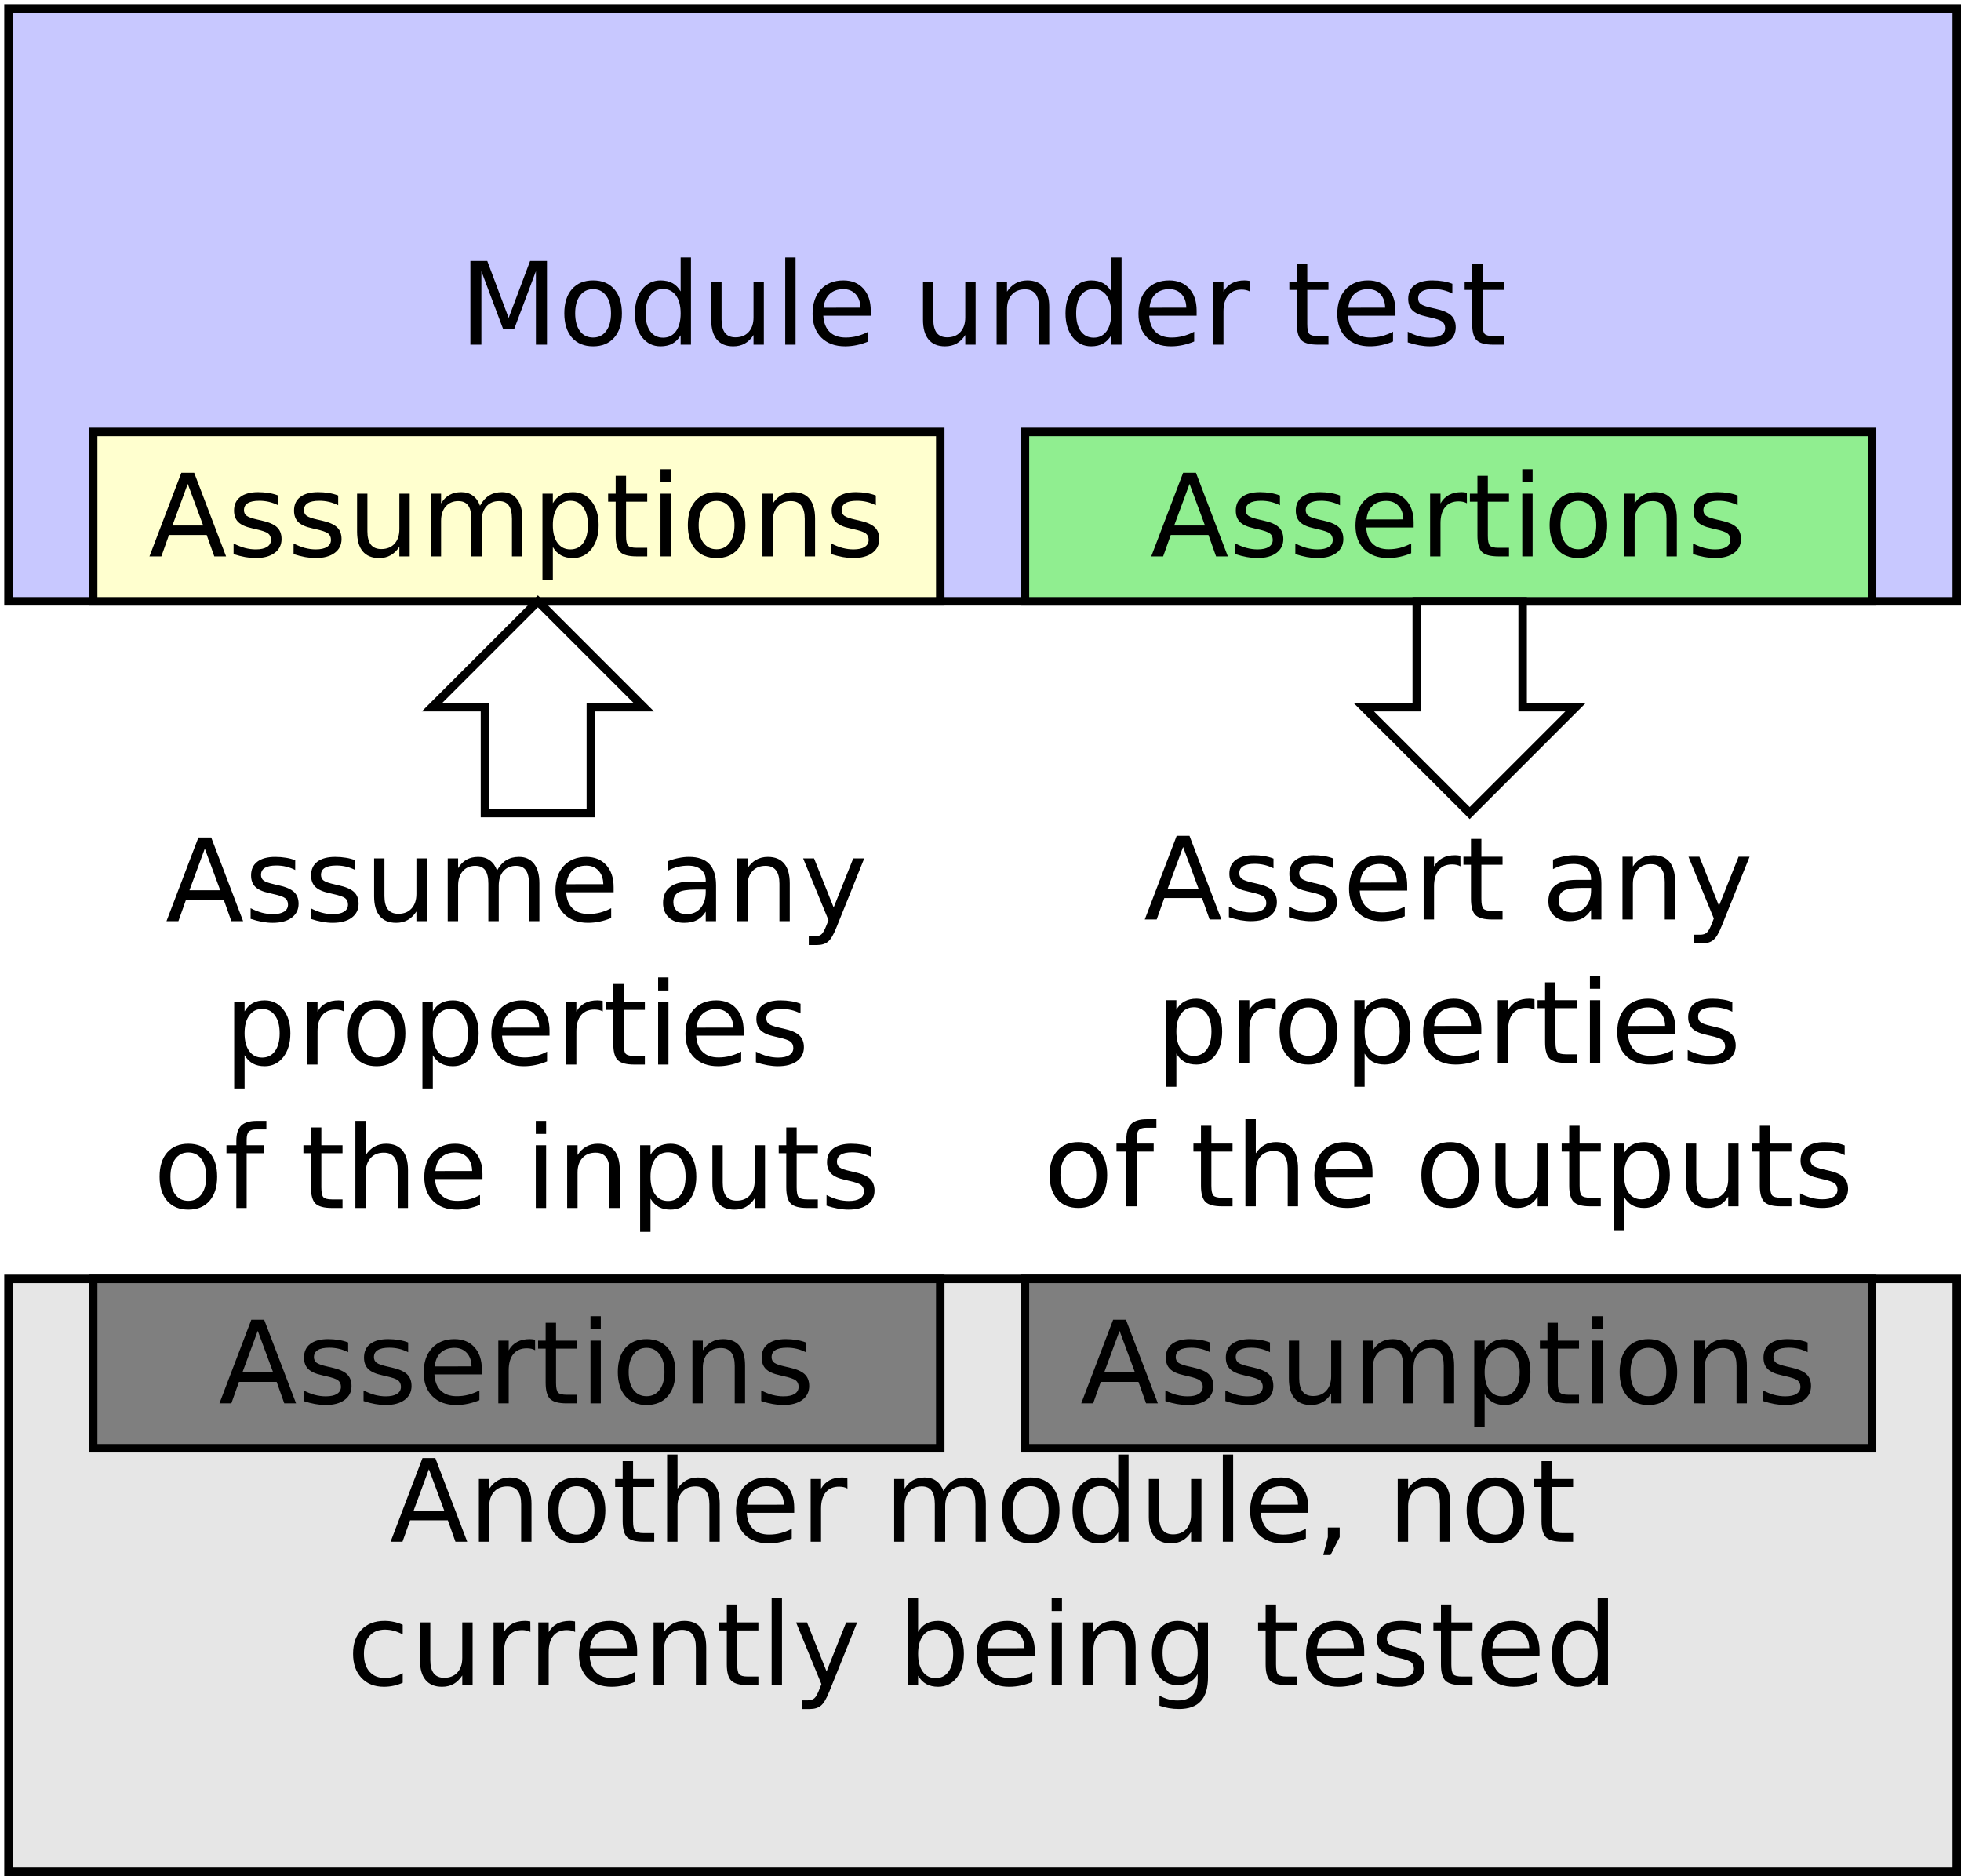 <?xml version="1.0" encoding="UTF-8"?>
<svg xmlns="http://www.w3.org/2000/svg" xmlns:xlink="http://www.w3.org/1999/xlink" width="463pt" height="443pt" viewBox="0 0 463 443" version="1.1">
<defs>
<g>
<symbol overflow="visible" id="glyph0-0">
<path style="stroke:none;" d="M 1.344 4.781 L 1.344 -19.109 L 14.891 -19.109 L 14.891 4.781 Z M 2.875 3.281 L 13.391 3.281 L 13.391 -17.578 L 2.875 -17.578 Z M 2.875 3.281 "/>
</symbol>
<symbol overflow="visible" id="glyph0-1">
<path style="stroke:none;" d="M 2.656 -19.75 L 6.641 -19.75 L 11.688 -6.312 L 16.75 -19.75 L 20.734 -19.75 L 20.734 0 L 18.125 0 L 18.125 -17.344 L 13.031 -3.797 L 10.344 -3.797 L 5.25 -17.344 L 5.25 0 L 2.656 0 Z M 2.656 -19.75 "/>
</symbol>
<symbol overflow="visible" id="glyph0-2">
<path style="stroke:none;" d="M 8.297 -13.109 C 6.992 -13.109 5.961 -12.598 5.203 -11.578 C 4.441 -10.555 4.062 -9.16 4.062 -7.391 C 4.062 -5.617 4.438 -4.223 5.188 -3.203 C 5.945 -2.191 6.984 -1.688 8.297 -1.688 C 9.586 -1.688 10.613 -2.195 11.375 -3.219 C 12.133 -4.238 12.516 -5.629 12.516 -7.391 C 12.516 -9.148 12.133 -10.539 11.375 -11.562 C 10.613 -12.594 9.586 -13.109 8.297 -13.109 Z M 8.297 -15.172 C 10.41 -15.172 12.07 -14.484 13.281 -13.109 C 14.488 -11.734 15.094 -9.828 15.094 -7.391 C 15.094 -4.961 14.488 -3.055 13.281 -1.672 C 12.07 -0.297 10.41 0.391 8.297 0.391 C 6.172 0.391 4.504 -0.297 3.297 -1.672 C 2.098 -3.055 1.5 -4.961 1.5 -7.391 C 1.5 -9.828 2.098 -11.734 3.297 -13.109 C 4.504 -14.484 6.172 -15.172 8.297 -15.172 Z M 8.297 -15.172 "/>
</symbol>
<symbol overflow="visible" id="glyph0-3">
<path style="stroke:none;" d="M 12.297 -12.562 L 12.297 -20.578 L 14.734 -20.578 L 14.734 0 L 12.297 0 L 12.297 -2.219 C 11.785 -1.344 11.141 -0.688 10.359 -0.25 C 9.578 0.176 8.641 0.391 7.547 0.391 C 5.766 0.391 4.312 -0.32 3.188 -1.75 C 2.062 -3.188 1.5 -5.066 1.5 -7.391 C 1.5 -9.723 2.062 -11.602 3.188 -13.031 C 4.312 -14.457 5.766 -15.172 7.547 -15.172 C 8.641 -15.172 9.578 -14.957 10.359 -14.531 C 11.141 -14.102 11.785 -13.445 12.297 -12.562 Z M 4.016 -7.391 C 4.016 -5.598 4.379 -4.191 5.109 -3.172 C 5.848 -2.16 6.863 -1.656 8.156 -1.656 C 9.438 -1.656 10.445 -2.16 11.188 -3.172 C 11.926 -4.191 12.297 -5.598 12.297 -7.391 C 12.297 -9.18 11.926 -10.586 11.188 -11.609 C 10.445 -12.629 9.438 -13.141 8.156 -13.141 C 6.863 -13.141 5.848 -12.629 5.109 -11.609 C 4.379 -10.586 4.016 -9.18 4.016 -7.391 Z M 4.016 -7.391 "/>
</symbol>
<symbol overflow="visible" id="glyph0-4">
<path style="stroke:none;" d="M 2.297 -5.844 L 2.297 -14.812 L 4.734 -14.812 L 4.734 -5.938 C 4.734 -4.539 5.004 -3.488 5.547 -2.781 C 6.098 -2.082 6.922 -1.734 8.016 -1.734 C 9.328 -1.734 10.363 -2.148 11.125 -2.984 C 11.895 -3.828 12.281 -4.973 12.281 -6.422 L 12.281 -14.812 L 14.719 -14.812 L 14.719 0 L 12.281 0 L 12.281 -2.281 C 11.688 -1.375 11 -0.703 10.219 -0.266 C 9.438 0.172 8.531 0.391 7.5 0.391 C 5.801 0.391 4.508 -0.141 3.625 -1.203 C 2.738 -2.266 2.297 -3.812 2.297 -5.844 Z M 8.422 -15.172 Z M 8.422 -15.172 "/>
</symbol>
<symbol overflow="visible" id="glyph0-5">
<path style="stroke:none;" d="M 2.547 -20.578 L 4.984 -20.578 L 4.984 0 L 2.547 0 Z M 2.547 -20.578 "/>
</symbol>
<symbol overflow="visible" id="glyph0-6">
<path style="stroke:none;" d="M 15.234 -8.016 L 15.234 -6.828 L 4.031 -6.828 C 4.133 -5.148 4.641 -3.875 5.547 -3 C 6.453 -2.125 7.711 -1.688 9.328 -1.688 C 10.266 -1.688 11.172 -1.801 12.047 -2.031 C 12.922 -2.258 13.789 -2.602 14.656 -3.062 L 14.656 -0.75 C 13.781 -0.383 12.883 -0.102 11.969 0.094 C 11.051 0.289 10.125 0.391 9.188 0.391 C 6.82 0.391 4.945 -0.297 3.562 -1.672 C 2.188 -3.055 1.5 -4.922 1.5 -7.266 C 1.5 -9.691 2.148 -11.613 3.453 -13.031 C 4.766 -14.457 6.535 -15.172 8.766 -15.172 C 10.754 -15.172 12.328 -14.531 13.484 -13.25 C 14.648 -11.969 15.234 -10.223 15.234 -8.016 Z M 12.797 -8.734 C 12.773 -10.066 12.398 -11.129 11.672 -11.922 C 10.941 -12.711 9.977 -13.109 8.781 -13.109 C 7.426 -13.109 6.336 -12.723 5.516 -11.953 C 4.703 -11.191 4.234 -10.113 4.109 -8.719 Z M 12.797 -8.734 "/>
</symbol>
<symbol overflow="visible" id="glyph0-7">
<path style="stroke:none;" d=""/>
</symbol>
<symbol overflow="visible" id="glyph0-8">
<path style="stroke:none;" d="M 14.875 -8.938 L 14.875 0 L 12.438 0 L 12.438 -8.859 C 12.438 -10.266 12.16 -11.316 11.609 -12.016 C 11.066 -12.711 10.25 -13.062 9.156 -13.062 C 7.844 -13.062 6.805 -12.641 6.047 -11.797 C 5.285 -10.961 4.906 -9.82 4.906 -8.375 L 4.906 0 L 2.453 0 L 2.453 -14.812 L 4.906 -14.812 L 4.906 -12.516 C 5.488 -13.398 6.176 -14.062 6.969 -14.5 C 7.758 -14.945 8.672 -15.172 9.703 -15.172 C 11.398 -15.172 12.688 -14.645 13.562 -13.594 C 14.438 -12.539 14.875 -10.988 14.875 -8.938 Z M 14.875 -8.938 "/>
</symbol>
<symbol overflow="visible" id="glyph0-9">
<path style="stroke:none;" d="M 11.141 -12.547 C 10.867 -12.703 10.57 -12.816 10.25 -12.891 C 9.926 -12.961 9.57 -13 9.188 -13 C 7.812 -13 6.754 -12.551 6.016 -11.656 C 5.273 -10.758 4.906 -9.477 4.906 -7.812 L 4.906 0 L 2.453 0 L 2.453 -14.812 L 4.906 -14.812 L 4.906 -12.516 C 5.414 -13.41 6.082 -14.078 6.906 -14.516 C 7.727 -14.953 8.723 -15.172 9.891 -15.172 C 10.055 -15.172 10.238 -15.16 10.438 -15.141 C 10.645 -15.117 10.875 -15.086 11.125 -15.047 Z M 11.141 -12.547 "/>
</symbol>
<symbol overflow="visible" id="glyph0-10">
<path style="stroke:none;" d="M 4.969 -19.031 L 4.969 -14.812 L 9.969 -14.812 L 9.969 -12.922 L 4.969 -12.922 L 4.969 -4.875 C 4.969 -3.664 5.129 -2.891 5.453 -2.547 C 5.785 -2.203 6.457 -2.031 7.469 -2.031 L 9.969 -2.031 L 9.969 0 L 7.469 0 C 5.594 0 4.297 -0.348 3.578 -1.047 C 2.867 -1.754 2.516 -3.031 2.516 -4.875 L 2.516 -12.922 L 0.734 -12.922 L 0.734 -14.812 L 2.516 -14.812 L 2.516 -19.031 Z M 4.969 -19.031 "/>
</symbol>
<symbol overflow="visible" id="glyph0-11">
<path style="stroke:none;" d="M 12 -14.375 L 12 -12.078 C 11.312 -12.43 10.598 -12.695 9.859 -12.875 C 9.117 -13.051 8.348 -13.141 7.547 -13.141 C 6.336 -13.141 5.43 -12.953 4.828 -12.578 C 4.223 -12.211 3.922 -11.66 3.922 -10.922 C 3.922 -10.348 4.133 -9.898 4.562 -9.578 C 5 -9.266 5.875 -8.961 7.188 -8.672 L 8.016 -8.484 C 9.742 -8.109 10.973 -7.582 11.703 -6.906 C 12.43 -6.238 12.797 -5.301 12.797 -4.094 C 12.797 -2.719 12.25 -1.625 11.156 -0.812 C 10.07 -0.008 8.578 0.391 6.672 0.391 C 5.879 0.391 5.051 0.312 4.188 0.156 C 3.32 0 2.414 -0.234 1.469 -0.547 L 1.469 -3.062 C 2.363 -2.594 3.25 -2.238 4.125 -2 C 5 -1.77 5.863 -1.656 6.719 -1.656 C 7.863 -1.656 8.742 -1.848 9.359 -2.234 C 9.984 -2.629 10.297 -3.188 10.297 -3.906 C 10.297 -4.562 10.07 -5.066 9.625 -5.422 C 9.176 -5.773 8.195 -6.113 6.688 -6.438 L 5.844 -6.641 C 4.332 -6.961 3.242 -7.453 2.578 -8.109 C 1.91 -8.766 1.578 -9.664 1.578 -10.812 C 1.578 -12.207 2.066 -13.281 3.047 -14.031 C 4.035 -14.789 5.441 -15.172 7.266 -15.172 C 8.16 -15.172 9.004 -15.102 9.797 -14.969 C 10.598 -14.844 11.332 -14.645 12 -14.375 Z M 12 -14.375 "/>
</symbol>
<symbol overflow="visible" id="glyph0-12">
<path style="stroke:none;" d="M 9.266 -17.125 L 5.641 -7.297 L 12.906 -7.297 Z M 7.75 -19.75 L 10.781 -19.75 L 18.312 0 L 15.531 0 L 13.734 -5.062 L 4.828 -5.062 L 3.031 0 L 0.219 0 Z M 7.75 -19.75 "/>
</symbol>
<symbol overflow="visible" id="glyph0-13">
<path style="stroke:none;" d="M 2.547 -14.812 L 4.984 -14.812 L 4.984 0 L 2.547 0 Z M 2.547 -20.578 L 4.984 -20.578 L 4.984 -17.5 L 2.547 -17.5 Z M 2.547 -20.578 "/>
</symbol>
<symbol overflow="visible" id="glyph0-14">
<path style="stroke:none;" d="M 14.094 -11.969 C 14.695 -13.062 15.422 -13.867 16.266 -14.391 C 17.117 -14.91 18.117 -15.172 19.266 -15.172 C 20.805 -15.172 21.992 -14.629 22.828 -13.547 C 23.672 -12.473 24.094 -10.938 24.094 -8.938 L 24.094 0 L 21.641 0 L 21.641 -8.859 C 21.641 -10.285 21.391 -11.344 20.891 -12.031 C 20.391 -12.719 19.625 -13.062 18.594 -13.062 C 17.332 -13.062 16.332 -12.641 15.594 -11.797 C 14.863 -10.961 14.5 -9.82 14.5 -8.375 L 14.5 0 L 12.047 0 L 12.047 -8.859 C 12.047 -10.285 11.797 -11.344 11.297 -12.031 C 10.797 -12.719 10.02 -13.062 8.969 -13.062 C 7.727 -13.062 6.738 -12.641 6 -11.797 C 5.27 -10.953 4.906 -9.812 4.906 -8.375 L 4.906 0 L 2.453 0 L 2.453 -14.812 L 4.906 -14.812 L 4.906 -12.516 C 5.457 -13.422 6.117 -14.086 6.891 -14.516 C 7.672 -14.953 8.598 -15.172 9.672 -15.172 C 10.742 -15.172 11.656 -14.895 12.406 -14.344 C 13.164 -13.801 13.727 -13.008 14.094 -11.969 Z M 14.094 -11.969 "/>
</symbol>
<symbol overflow="visible" id="glyph0-15">
<path style="stroke:none;" d="M 4.906 -2.219 L 4.906 5.641 L 2.453 5.641 L 2.453 -14.812 L 4.906 -14.812 L 4.906 -12.562 C 5.414 -13.445 6.062 -14.102 6.844 -14.531 C 7.625 -14.957 8.555 -15.172 9.641 -15.172 C 11.441 -15.172 12.906 -14.457 14.031 -13.031 C 15.156 -11.602 15.719 -9.723 15.719 -7.391 C 15.719 -5.066 15.156 -3.188 14.031 -1.75 C 12.906 -0.32 11.441 0.391 9.641 0.391 C 8.555 0.391 7.625 0.176 6.844 -0.25 C 6.062 -0.688 5.414 -1.344 4.906 -2.219 Z M 13.188 -7.391 C 13.188 -9.18 12.816 -10.586 12.078 -11.609 C 11.348 -12.629 10.336 -13.141 9.047 -13.141 C 7.766 -13.141 6.754 -12.629 6.016 -11.609 C 5.273 -10.586 4.906 -9.18 4.906 -7.391 C 4.906 -5.598 5.273 -4.191 6.016 -3.172 C 6.754 -2.16 7.766 -1.656 9.047 -1.656 C 10.336 -1.656 11.348 -2.16 12.078 -3.172 C 12.816 -4.191 13.188 -5.598 13.188 -7.391 Z M 13.188 -7.391 "/>
</symbol>
<symbol overflow="visible" id="glyph0-16">
<path style="stroke:none;" d="M 9.281 -7.453 C 7.32 -7.453 5.961 -7.223 5.203 -6.766 C 4.441 -6.316 4.062 -5.551 4.062 -4.469 C 4.062 -3.602 4.344 -2.914 4.906 -2.406 C 5.477 -1.906 6.254 -1.656 7.234 -1.656 C 8.586 -1.656 9.672 -2.133 10.484 -3.094 C 11.297 -4.051 11.703 -5.32 11.703 -6.906 L 11.703 -7.453 Z M 14.141 -8.453 L 14.141 0 L 11.703 0 L 11.703 -2.25 C 11.148 -1.352 10.457 -0.688 9.625 -0.25 C 8.801 0.176 7.789 0.391 6.594 0.391 C 5.07 0.391 3.863 -0.035 2.969 -0.891 C 2.07 -1.742 1.625 -2.883 1.625 -4.312 C 1.625 -5.977 2.18 -7.234 3.297 -8.078 C 4.41 -8.93 6.078 -9.359 8.297 -9.359 L 11.703 -9.359 L 11.703 -9.594 C 11.703 -10.707 11.332 -11.57 10.594 -12.188 C 9.863 -12.801 8.832 -13.109 7.5 -13.109 C 6.656 -13.109 5.832 -13.004 5.031 -12.797 C 4.227 -12.598 3.457 -12.297 2.719 -11.891 L 2.719 -14.141 C 3.602 -14.484 4.461 -14.738 5.297 -14.906 C 6.141 -15.082 6.957 -15.172 7.75 -15.172 C 9.895 -15.172 11.492 -14.613 12.547 -13.5 C 13.609 -12.395 14.141 -10.711 14.141 -8.453 Z M 14.141 -8.453 "/>
</symbol>
<symbol overflow="visible" id="glyph0-17">
<path style="stroke:none;" d="M 8.719 1.375 C 8.031 3.133 7.359 4.285 6.703 4.828 C 6.055 5.367 5.188 5.641 4.094 5.641 L 2.141 5.641 L 2.141 3.594 L 3.578 3.594 C 4.242 3.594 4.758 3.43 5.125 3.109 C 5.5 2.797 5.91 2.051 6.359 0.875 L 6.797 -0.234 L 0.812 -14.812 L 3.391 -14.812 L 8.016 -3.234 L 12.641 -14.812 L 15.234 -14.812 Z M 8.719 1.375 "/>
</symbol>
<symbol overflow="visible" id="glyph0-18">
<path style="stroke:none;" d="M 10.047 -20.578 L 10.047 -18.562 L 7.719 -18.562 C 6.852 -18.562 6.25 -18.383 5.906 -18.031 C 5.562 -17.676 5.391 -17.039 5.391 -16.125 L 5.391 -14.812 L 9.406 -14.812 L 9.406 -12.922 L 5.391 -12.922 L 5.391 0 L 2.953 0 L 2.953 -12.922 L 0.625 -12.922 L 0.625 -14.812 L 2.953 -14.812 L 2.953 -15.844 C 2.953 -17.5 3.332 -18.703 4.094 -19.453 C 4.863 -20.203 6.082 -20.578 7.75 -20.578 Z M 10.047 -20.578 "/>
</symbol>
<symbol overflow="visible" id="glyph0-19">
<path style="stroke:none;" d="M 14.875 -8.938 L 14.875 0 L 12.438 0 L 12.438 -8.859 C 12.438 -10.266 12.16 -11.316 11.609 -12.016 C 11.066 -12.711 10.25 -13.062 9.156 -13.062 C 7.844 -13.062 6.805 -12.641 6.047 -11.797 C 5.285 -10.961 4.906 -9.82 4.906 -8.375 L 4.906 0 L 2.453 0 L 2.453 -20.578 L 4.906 -20.578 L 4.906 -12.516 C 5.488 -13.398 6.176 -14.062 6.969 -14.5 C 7.758 -14.945 8.672 -15.172 9.703 -15.172 C 11.398 -15.172 12.688 -14.645 13.562 -13.594 C 14.438 -12.539 14.875 -10.988 14.875 -8.938 Z M 14.875 -8.938 "/>
</symbol>
<symbol overflow="visible" id="glyph0-20">
<path style="stroke:none;" d="M 3.172 -3.359 L 5.969 -3.359 L 5.969 -1.078 L 3.797 3.156 L 2.094 3.156 L 3.172 -1.078 Z M 3.172 -3.359 "/>
</symbol>
<symbol overflow="visible" id="glyph0-21">
<path style="stroke:none;" d="M 13.219 -14.25 L 13.219 -11.969 C 12.531 -12.352 11.836 -12.641 11.141 -12.828 C 10.453 -13.016 9.754 -13.109 9.047 -13.109 C 7.473 -13.109 6.25 -12.609 5.375 -11.609 C 4.5 -10.609 4.062 -9.203 4.062 -7.391 C 4.062 -5.586 4.5 -4.188 5.375 -3.188 C 6.25 -2.188 7.473 -1.688 9.047 -1.688 C 9.754 -1.688 10.453 -1.781 11.141 -1.969 C 11.836 -2.156 12.531 -2.438 13.219 -2.812 L 13.219 -0.562 C 12.539 -0.25 11.836 -0.016 11.109 0.141 C 10.379 0.305 9.602 0.391 8.781 0.391 C 6.551 0.391 4.781 -0.312 3.469 -1.719 C 2.156 -3.125 1.5 -5.016 1.5 -7.391 C 1.5 -9.805 2.16 -11.707 3.484 -13.094 C 4.816 -14.477 6.633 -15.172 8.938 -15.172 C 9.688 -15.172 10.414 -15.094 11.125 -14.938 C 11.844 -14.789 12.539 -14.562 13.219 -14.25 Z M 13.219 -14.25 "/>
</symbol>
<symbol overflow="visible" id="glyph0-22">
<path style="stroke:none;" d="M 13.188 -7.391 C 13.188 -9.18 12.816 -10.586 12.078 -11.609 C 11.348 -12.629 10.336 -13.141 9.047 -13.141 C 7.766 -13.141 6.754 -12.629 6.016 -11.609 C 5.273 -10.586 4.906 -9.18 4.906 -7.391 C 4.906 -5.598 5.273 -4.191 6.016 -3.172 C 6.754 -2.16 7.766 -1.656 9.047 -1.656 C 10.336 -1.656 11.348 -2.16 12.078 -3.172 C 12.816 -4.191 13.188 -5.598 13.188 -7.391 Z M 4.906 -12.562 C 5.414 -13.445 6.062 -14.102 6.844 -14.531 C 7.625 -14.957 8.555 -15.172 9.641 -15.172 C 11.441 -15.172 12.906 -14.457 14.031 -13.031 C 15.156 -11.602 15.719 -9.723 15.719 -7.391 C 15.719 -5.066 15.156 -3.188 14.031 -1.75 C 12.906 -0.32 11.441 0.391 9.641 0.391 C 8.555 0.391 7.625 0.176 6.844 -0.25 C 6.062 -0.688 5.414 -1.344 4.906 -2.219 L 4.906 0 L 2.453 0 L 2.453 -20.578 L 4.906 -20.578 Z M 4.906 -12.562 "/>
</symbol>
<symbol overflow="visible" id="glyph0-23">
<path style="stroke:none;" d="M 12.297 -7.578 C 12.297 -9.336 11.93 -10.703 11.203 -11.672 C 10.484 -12.648 9.469 -13.141 8.156 -13.141 C 6.844 -13.141 5.82 -12.648 5.094 -11.672 C 4.375 -10.703 4.016 -9.336 4.016 -7.578 C 4.016 -5.828 4.375 -4.461 5.094 -3.484 C 5.82 -2.516 6.844 -2.031 8.156 -2.031 C 9.469 -2.031 10.484 -2.516 11.203 -3.484 C 11.93 -4.461 12.297 -5.828 12.297 -7.578 Z M 14.734 -1.844 C 14.734 0.676 14.172 2.551 13.047 3.781 C 11.93 5.02 10.219 5.641 7.906 5.641 C 7.051 5.641 6.242 5.57 5.484 5.438 C 4.734 5.312 4 5.117 3.281 4.859 L 3.281 2.484 C 4 2.867 4.703 3.156 5.391 3.344 C 6.086 3.531 6.801 3.625 7.531 3.625 C 9.125 3.625 10.316 3.207 11.109 2.375 C 11.898 1.539 12.297 0.281 12.297 -1.406 L 12.297 -2.609 C 11.797 -1.734 11.148 -1.078 10.359 -0.641 C 9.578 -0.211 8.641 0 7.547 0 C 5.734 0 4.27 -0.691 3.156 -2.078 C 2.051 -3.461 1.5 -5.297 1.5 -7.578 C 1.5 -9.867 2.051 -11.707 3.156 -13.094 C 4.27 -14.477 5.734 -15.172 7.547 -15.172 C 8.641 -15.172 9.578 -14.953 10.359 -14.516 C 11.148 -14.086 11.797 -13.438 12.297 -12.562 L 12.297 -14.812 L 14.734 -14.812 Z M 14.734 -1.844 "/>
</symbol>
</g>
</defs>
<g id="surface175081">
<rect x="0" y="0" width="463" height="443" style="fill:rgb(100%,100%,100%);fill-opacity:1;stroke:none;"/>
<path style="fill-rule:evenodd;fill:rgb(78.431%,78.431%,100%);fill-opacity:1;stroke-width:0.1;stroke-linecap:butt;stroke-linejoin:miter;stroke:rgb(0%,0%,0%);stroke-opacity:1;stroke-miterlimit:10;" d="M 4 4 L 27 4 L 27 11 L 4 11 Z M 4 4 " transform="matrix(20,0,0,20,-78,-78)"/>
<path style="fill-rule:evenodd;fill:rgb(56.471%,93.333%,56.471%);fill-opacity:1;stroke-width:0.1;stroke-linecap:butt;stroke-linejoin:miter;stroke:rgb(0%,0%,0%);stroke-opacity:1;stroke-miterlimit:10;" d="M 16 9 L 26 9 L 26 11 L 16 11 Z M 16 9 " transform="matrix(20,0,0,20,-78,-78)"/>
<g style="fill:rgb(0%,0%,0%);fill-opacity:1;">
  <use xlink:href="#glyph0-1" x="108.406" y="81.39"/>
  <use xlink:href="#glyph0-2" x="131.74" y="81.39"/>
  <use xlink:href="#glyph0-3" x="148.406" y="81.39"/>
  <use xlink:href="#glyph0-4" x="165.628" y="81.39"/>
  <use xlink:href="#glyph0-5" x="182.851" y="81.39"/>
  <use xlink:href="#glyph0-6" x="190.351" y="81.39"/>
  <use xlink:href="#glyph0-7" x="207.017" y="81.39"/>
  <use xlink:href="#glyph0-4" x="215.628" y="81.39"/>
  <use xlink:href="#glyph0-8" x="232.851" y="81.39"/>
  <use xlink:href="#glyph0-3" x="250.073" y="81.39"/>
  <use xlink:href="#glyph0-6" x="267.295" y="81.39"/>
  <use xlink:href="#glyph0-9" x="283.962" y="81.39"/>
  <use xlink:href="#glyph0-7" x="295.073" y="81.39"/>
  <use xlink:href="#glyph0-10" x="303.684" y="81.39"/>
  <use xlink:href="#glyph0-6" x="314.24" y="81.39"/>
  <use xlink:href="#glyph0-11" x="330.906" y="81.39"/>
  <use xlink:href="#glyph0-10" x="345.073" y="81.39"/>
</g>
<g style="fill:rgb(0%,0%,0%);fill-opacity:1;">
  <use xlink:href="#glyph0-12" x="271.59" y="131.39"/>
  <use xlink:href="#glyph0-11" x="290.201" y="131.39"/>
  <use xlink:href="#glyph0-11" x="304.368" y="131.39"/>
  <use xlink:href="#glyph0-6" x="318.534" y="131.39"/>
  <use xlink:href="#glyph0-9" x="335.201" y="131.39"/>
  <use xlink:href="#glyph0-10" x="346.312" y="131.39"/>
  <use xlink:href="#glyph0-13" x="356.868" y="131.39"/>
  <use xlink:href="#glyph0-2" x="364.368" y="131.39"/>
  <use xlink:href="#glyph0-8" x="381.034" y="131.39"/>
  <use xlink:href="#glyph0-11" x="398.257" y="131.39"/>
</g>
<path style="fill-rule:evenodd;fill:rgb(100%,100%,81.176%);fill-opacity:1;stroke-width:0.1;stroke-linecap:butt;stroke-linejoin:miter;stroke:rgb(0%,0%,0%);stroke-opacity:1;stroke-miterlimit:10;" d="M 5 9 L 15 9 L 15 11 L 5 11 Z M 5 9 " transform="matrix(20,0,0,20,-78,-78)"/>
<g style="fill:rgb(0%,0%,0%);fill-opacity:1;">
  <use xlink:href="#glyph0-12" x="35.066" y="131.39"/>
  <use xlink:href="#glyph0-11" x="53.678" y="131.39"/>
  <use xlink:href="#glyph0-11" x="67.844" y="131.39"/>
  <use xlink:href="#glyph0-4" x="82.011" y="131.39"/>
  <use xlink:href="#glyph0-14" x="99.233" y="131.39"/>
  <use xlink:href="#glyph0-15" x="125.622" y="131.39"/>
  <use xlink:href="#glyph0-10" x="142.844" y="131.39"/>
  <use xlink:href="#glyph0-13" x="153.4" y="131.39"/>
  <use xlink:href="#glyph0-2" x="160.9" y="131.39"/>
  <use xlink:href="#glyph0-8" x="177.566" y="131.39"/>
  <use xlink:href="#glyph0-11" x="194.789" y="131.39"/>
</g>
<path style="fill-rule:evenodd;fill:rgb(100%,100%,100%);fill-opacity:1;stroke-width:0.1;stroke-linecap:butt;stroke-linejoin:miter;stroke:rgb(0%,0%,0%);stroke-opacity:1;stroke-miterlimit:10;" d="M 9.625 13.5 L 9.625 12.25 L 9 12.25 L 10.25 11 L 11.5 12.25 L 10.875 12.25 L 10.875 13.5 Z M 9.625 13.5 " transform="matrix(20,0,0,20,-78,-78)"/>
<path style="fill-rule:evenodd;fill:rgb(100%,100%,100%);fill-opacity:1;stroke-width:0.1;stroke-linecap:butt;stroke-linejoin:miter;stroke:rgb(0%,0%,0%);stroke-opacity:1;stroke-miterlimit:10;" d="M 20.625 11 L 20.625 12.25 L 20 12.25 L 21.25 13.5 L 22.5 12.25 L 21.875 12.25 L 21.875 11 Z M 20.625 11 " transform="matrix(20,0,0,20,-78,-78)"/>
<g style="fill:rgb(0%,0%,0%);fill-opacity:1;">
  <use xlink:href="#glyph0-12" x="39.09" y="217.523"/>
  <use xlink:href="#glyph0-11" x="57.701" y="217.523"/>
  <use xlink:href="#glyph0-11" x="71.868" y="217.523"/>
  <use xlink:href="#glyph0-4" x="86.034" y="217.523"/>
  <use xlink:href="#glyph0-14" x="103.257" y="217.523"/>
  <use xlink:href="#glyph0-6" x="129.645" y="217.523"/>
  <use xlink:href="#glyph0-7" x="146.312" y="217.523"/>
  <use xlink:href="#glyph0-16" x="154.923" y="217.523"/>
  <use xlink:href="#glyph0-8" x="171.59" y="217.523"/>
  <use xlink:href="#glyph0-17" x="188.812" y="217.523"/>
</g>
<g style="fill:rgb(0%,0%,0%);fill-opacity:1;">
  <use xlink:href="#glyph0-15" x="52.84" y="251.39"/>
  <use xlink:href="#glyph0-9" x="70.062" y="251.39"/>
  <use xlink:href="#glyph0-2" x="80.618" y="251.39"/>
  <use xlink:href="#glyph0-15" x="97.284" y="251.39"/>
  <use xlink:href="#glyph0-6" x="114.507" y="251.39"/>
  <use xlink:href="#glyph0-9" x="131.173" y="251.39"/>
  <use xlink:href="#glyph0-10" x="142.284" y="251.39"/>
  <use xlink:href="#glyph0-13" x="152.84" y="251.39"/>
  <use xlink:href="#glyph0-6" x="160.34" y="251.39"/>
  <use xlink:href="#glyph0-11" x="177.007" y="251.39"/>
</g>
<g style="fill:rgb(0%,0%,0%);fill-opacity:1;">
  <use xlink:href="#glyph0-2" x="36.18" y="285.257"/>
  <use xlink:href="#glyph0-18" x="52.846" y="285.257"/>
  <use xlink:href="#glyph0-7" x="62.291" y="285.257"/>
  <use xlink:href="#glyph0-10" x="70.902" y="285.257"/>
  <use xlink:href="#glyph0-19" x="81.457" y="285.257"/>
  <use xlink:href="#glyph0-6" x="98.68" y="285.257"/>
  <use xlink:href="#glyph0-7" x="115.346" y="285.257"/>
  <use xlink:href="#glyph0-13" x="123.957" y="285.257"/>
  <use xlink:href="#glyph0-8" x="131.457" y="285.257"/>
  <use xlink:href="#glyph0-15" x="148.68" y="285.257"/>
  <use xlink:href="#glyph0-4" x="165.902" y="285.257"/>
  <use xlink:href="#glyph0-10" x="183.124" y="285.257"/>
  <use xlink:href="#glyph0-11" x="193.68" y="285.257"/>
</g>
<g style="fill:rgb(0%,0%,0%);fill-opacity:1;">
  <use xlink:href="#glyph0-12" x="270.066" y="217.129"/>
  <use xlink:href="#glyph0-11" x="288.678" y="217.129"/>
  <use xlink:href="#glyph0-11" x="302.844" y="217.129"/>
  <use xlink:href="#glyph0-6" x="317.011" y="217.129"/>
  <use xlink:href="#glyph0-9" x="333.678" y="217.129"/>
  <use xlink:href="#glyph0-10" x="344.789" y="217.129"/>
  <use xlink:href="#glyph0-7" x="355.344" y="217.129"/>
  <use xlink:href="#glyph0-16" x="363.955" y="217.129"/>
  <use xlink:href="#glyph0-8" x="380.622" y="217.129"/>
  <use xlink:href="#glyph0-17" x="397.844" y="217.129"/>
</g>
<g style="fill:rgb(0%,0%,0%);fill-opacity:1;">
  <use xlink:href="#glyph0-15" x="272.84" y="250.996"/>
  <use xlink:href="#glyph0-9" x="290.062" y="250.996"/>
  <use xlink:href="#glyph0-2" x="300.618" y="250.996"/>
  <use xlink:href="#glyph0-15" x="317.284" y="250.996"/>
  <use xlink:href="#glyph0-6" x="334.507" y="250.996"/>
  <use xlink:href="#glyph0-9" x="351.173" y="250.996"/>
  <use xlink:href="#glyph0-10" x="362.284" y="250.996"/>
  <use xlink:href="#glyph0-13" x="372.84" y="250.996"/>
  <use xlink:href="#glyph0-6" x="380.34" y="250.996"/>
  <use xlink:href="#glyph0-11" x="397.007" y="250.996"/>
</g>
<g style="fill:rgb(0%,0%,0%);fill-opacity:1;">
  <use xlink:href="#glyph0-2" x="246.316" y="284.863"/>
  <use xlink:href="#glyph0-18" x="262.983" y="284.863"/>
  <use xlink:href="#glyph0-7" x="272.428" y="284.863"/>
  <use xlink:href="#glyph0-10" x="281.039" y="284.863"/>
  <use xlink:href="#glyph0-19" x="291.594" y="284.863"/>
  <use xlink:href="#glyph0-6" x="308.816" y="284.863"/>
  <use xlink:href="#glyph0-7" x="325.483" y="284.863"/>
  <use xlink:href="#glyph0-2" x="334.094" y="284.863"/>
  <use xlink:href="#glyph0-4" x="350.761" y="284.863"/>
  <use xlink:href="#glyph0-10" x="367.983" y="284.863"/>
  <use xlink:href="#glyph0-15" x="378.539" y="284.863"/>
  <use xlink:href="#glyph0-4" x="395.761" y="284.863"/>
  <use xlink:href="#glyph0-10" x="412.983" y="284.863"/>
  <use xlink:href="#glyph0-11" x="423.539" y="284.863"/>
</g>
<path style="fill-rule:evenodd;fill:rgb(90.196%,90.196%,90.196%);fill-opacity:1;stroke-width:0.1;stroke-linecap:butt;stroke-linejoin:miter;stroke:rgb(0%,0%,0%);stroke-opacity:1;stroke-miterlimit:10;" d="M 4 19 L 27 19 L 27 26 L 4 26 Z M 4 19 " transform="matrix(20,0,0,20,-78,-78)"/>
<g style="fill:rgb(0%,0%,0%);fill-opacity:1;">
  <use xlink:href="#glyph0-12" x="92" y="364.062"/>
  <use xlink:href="#glyph0-8" x="110.611" y="364.062"/>
  <use xlink:href="#glyph0-2" x="127.833" y="364.062"/>
  <use xlink:href="#glyph0-10" x="144.5" y="364.062"/>
  <use xlink:href="#glyph0-19" x="155.056" y="364.062"/>
  <use xlink:href="#glyph0-6" x="172.278" y="364.062"/>
  <use xlink:href="#glyph0-9" x="188.944" y="364.062"/>
  <use xlink:href="#glyph0-7" x="200.056" y="364.062"/>
  <use xlink:href="#glyph0-14" x="208.667" y="364.062"/>
  <use xlink:href="#glyph0-2" x="235.056" y="364.062"/>
  <use xlink:href="#glyph0-3" x="251.722" y="364.062"/>
  <use xlink:href="#glyph0-4" x="268.944" y="364.062"/>
  <use xlink:href="#glyph0-5" x="286.167" y="364.062"/>
  <use xlink:href="#glyph0-6" x="293.667" y="364.062"/>
  <use xlink:href="#glyph0-20" x="310.333" y="364.062"/>
  <use xlink:href="#glyph0-7" x="318.944" y="364.062"/>
  <use xlink:href="#glyph0-8" x="327.556" y="364.062"/>
  <use xlink:href="#glyph0-2" x="344.778" y="364.062"/>
  <use xlink:href="#glyph0-10" x="361.444" y="364.062"/>
</g>
<g style="fill:rgb(0%,0%,0%);fill-opacity:1;">
  <use xlink:href="#glyph0-21" x="81.863" y="397.929"/>
  <use xlink:href="#glyph0-4" x="96.863" y="397.929"/>
  <use xlink:href="#glyph0-9" x="114.086" y="397.929"/>
  <use xlink:href="#glyph0-9" x="124.641" y="397.929"/>
  <use xlink:href="#glyph0-6" x="135.197" y="397.929"/>
  <use xlink:href="#glyph0-8" x="151.863" y="397.929"/>
  <use xlink:href="#glyph0-10" x="169.086" y="397.929"/>
  <use xlink:href="#glyph0-5" x="179.641" y="397.929"/>
  <use xlink:href="#glyph0-17" x="187.141" y="397.929"/>
  <use xlink:href="#glyph0-7" x="203.252" y="397.929"/>
  <use xlink:href="#glyph0-22" x="211.863" y="397.929"/>
  <use xlink:href="#glyph0-6" x="229.086" y="397.929"/>
  <use xlink:href="#glyph0-13" x="245.752" y="397.929"/>
  <use xlink:href="#glyph0-8" x="253.252" y="397.929"/>
  <use xlink:href="#glyph0-23" x="270.474" y="397.929"/>
  <use xlink:href="#glyph0-7" x="287.697" y="397.929"/>
  <use xlink:href="#glyph0-10" x="296.308" y="397.929"/>
  <use xlink:href="#glyph0-6" x="306.863" y="397.929"/>
  <use xlink:href="#glyph0-11" x="323.53" y="397.929"/>
  <use xlink:href="#glyph0-10" x="337.697" y="397.929"/>
  <use xlink:href="#glyph0-6" x="348.252" y="397.929"/>
  <use xlink:href="#glyph0-3" x="364.919" y="397.929"/>
</g>
<path style="fill-rule:evenodd;fill:rgb(49.804%,49.804%,49.804%);fill-opacity:1;stroke-width:0.1;stroke-linecap:butt;stroke-linejoin:miter;stroke:rgb(0%,0%,0%);stroke-opacity:1;stroke-miterlimit:10;" d="M 16 19 L 26 19 L 26 21 L 16 21 Z M 16 19 " transform="matrix(20,0,0,20,-78,-78)"/>
<path style="fill-rule:evenodd;fill:rgb(49.804%,49.804%,49.804%);fill-opacity:1;stroke-width:0.1;stroke-linecap:butt;stroke-linejoin:miter;stroke:rgb(0%,0%,0%);stroke-opacity:1;stroke-miterlimit:10;" d="M 5 19 L 15 19 L 15 21 L 5 21 Z M 5 19 " transform="matrix(20,0,0,20,-78,-78)"/>
<g style="fill:rgb(0%,0%,0%);fill-opacity:1;">
  <use xlink:href="#glyph0-12" x="255.066" y="331.39"/>
  <use xlink:href="#glyph0-11" x="273.678" y="331.39"/>
  <use xlink:href="#glyph0-11" x="287.844" y="331.39"/>
  <use xlink:href="#glyph0-4" x="302.011" y="331.39"/>
  <use xlink:href="#glyph0-14" x="319.233" y="331.39"/>
  <use xlink:href="#glyph0-15" x="345.622" y="331.39"/>
  <use xlink:href="#glyph0-10" x="362.844" y="331.39"/>
  <use xlink:href="#glyph0-13" x="373.4" y="331.39"/>
  <use xlink:href="#glyph0-2" x="380.9" y="331.39"/>
  <use xlink:href="#glyph0-8" x="397.566" y="331.39"/>
  <use xlink:href="#glyph0-11" x="414.789" y="331.39"/>
</g>
<g style="fill:rgb(0%,0%,0%);fill-opacity:1;">
  <use xlink:href="#glyph0-12" x="51.59" y="331.39"/>
  <use xlink:href="#glyph0-11" x="70.201" y="331.39"/>
  <use xlink:href="#glyph0-11" x="84.368" y="331.39"/>
  <use xlink:href="#glyph0-6" x="98.534" y="331.39"/>
  <use xlink:href="#glyph0-9" x="115.201" y="331.39"/>
  <use xlink:href="#glyph0-10" x="126.312" y="331.39"/>
  <use xlink:href="#glyph0-13" x="136.868" y="331.39"/>
  <use xlink:href="#glyph0-2" x="144.368" y="331.39"/>
  <use xlink:href="#glyph0-8" x="161.034" y="331.39"/>
  <use xlink:href="#glyph0-11" x="178.257" y="331.39"/>
</g>
</g>
</svg>
